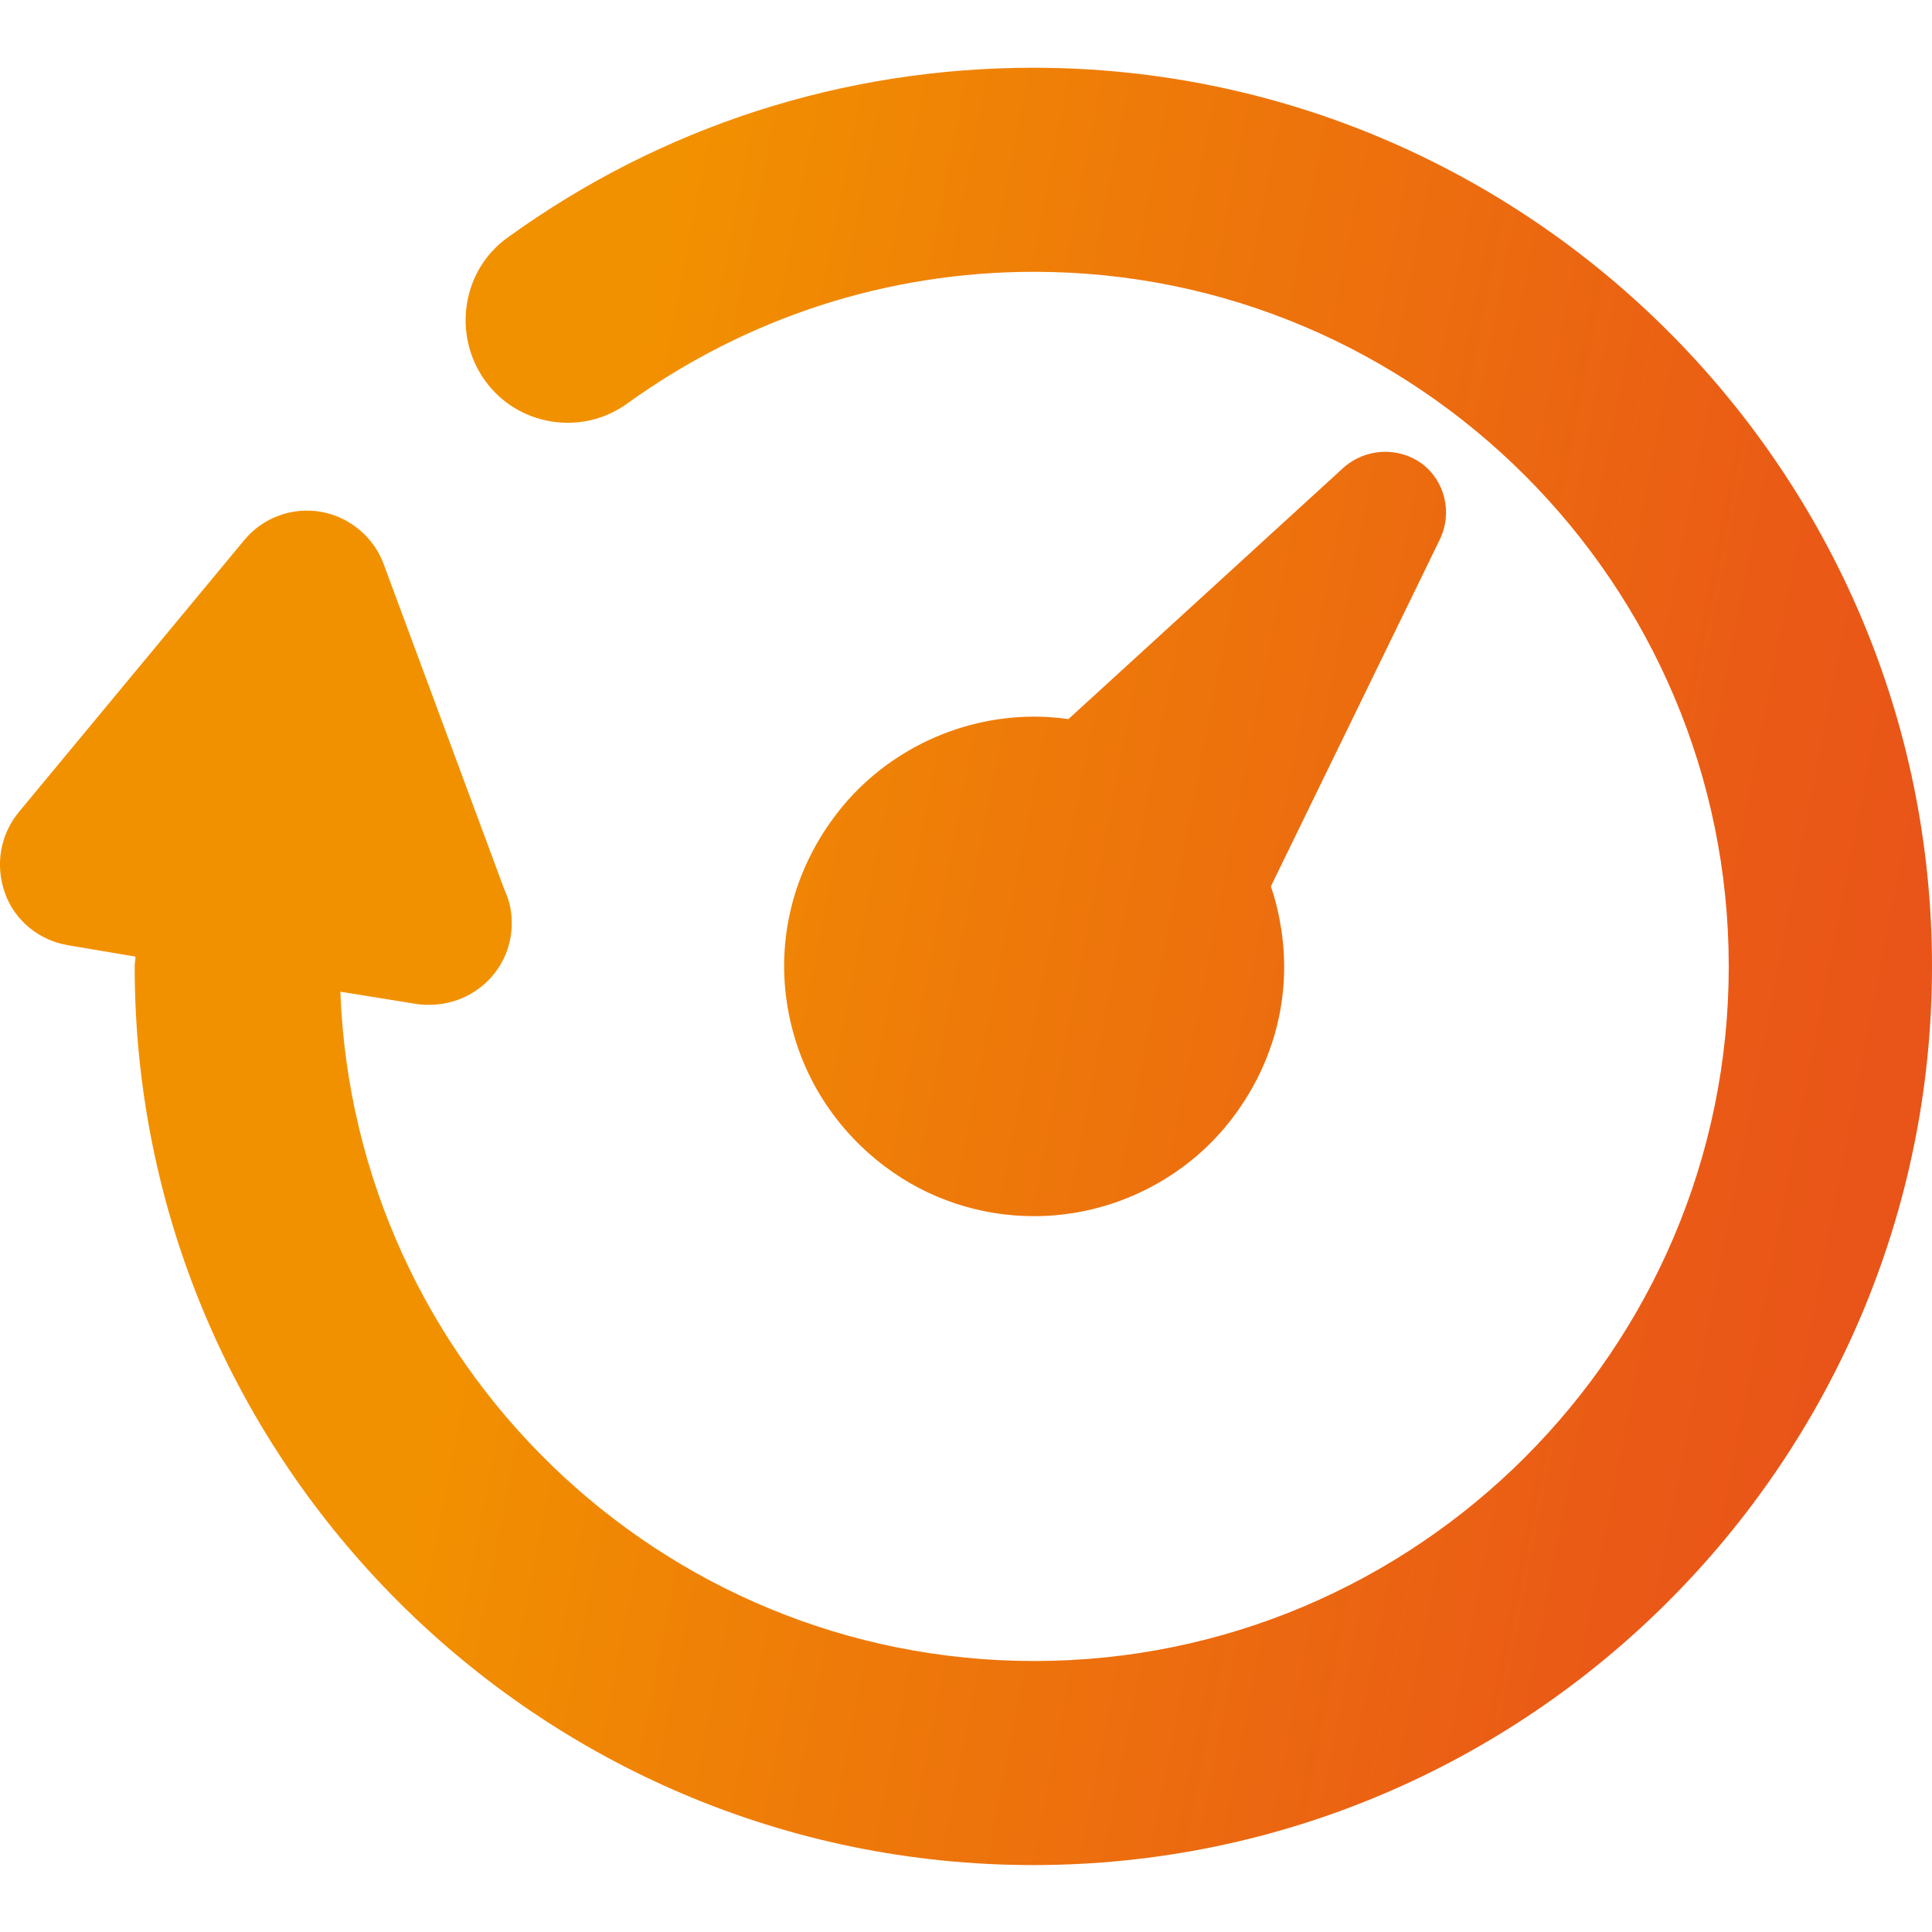 <svg xmlns="http://www.w3.org/2000/svg" xmlns:xlink="http://www.w3.org/1999/xlink" id="Capa_1" x="0px" y="0px" viewBox="0 0 236.7 236.7" style="enable-background:new 0 0 236.7 236.7;" xml:space="preserve">
<style type="text/css">
	.st0{clip-path:url(#SVGID_2_);fill:url(#SVGID_3_);}
</style>
<g>
	<defs>
		<path id="SVGID_1_" d="M176.4,66.1l-20.7,42.5c0.6,1.7,1,3.5,1.3,5.4c1.2,8.1-0.9,16.1-5.8,22.7c-5.7,7.7-14.9,12.3-24.5,12.3    c-6.6,0-13-2.1-18.3-6.1c-6.5-4.9-10.8-12-12-20.1s0.9-16.1,5.8-22.7c5.7-7.7,14.9-12.3,24.5-12.3c1.4,0,2.8,0.1,4.2,0.3    l33.7-30.8c2.7-2.4,6.7-2.6,9.6-0.5C177,58.9,178,62.8,176.4,66.1z M126.6,8.3c-23.3,0-45.6,7.2-64.4,20.8    c-5.6,4-6.8,11.9-2.8,17.5c4,5.6,11.9,6.9,17.5,2.8c14.6-10.5,31.8-16.1,49.8-16.1c46.9,0,85.1,38.2,85.1,85.1    s-38.2,85.1-85.1,85.1c-45.9,0-83.3-36.5-85-82L51,123c0.6,0.1,1.1,0.1,1.7,0.1c0,0,0.1,0,0.1,0c5.5-0.1,9.9-4.5,9.9-10    c0-1.5-0.3-2.8-0.9-4.1L47,69.1c-1.2-3.3-4.2-5.8-7.7-6.4c-3.5-0.6-7.1,0.7-9.4,3.5L2.3,99.5c-2.3,2.8-2.9,6.5-1.7,9.9    c1.2,3.4,4.2,5.8,7.7,6.4l8.3,1.4c0,0.4-0.1,0.8-0.1,1.2c0,60.7,49.4,110.1,110.1,110.1S236.7,179,236.7,118.4    S187.3,8.3,126.6,8.3z"></path>
	</defs>
	<clipPath id="SVGID_2_">
		<use xlink:href="#SVGID_1_" style="overflow:visible;"></use>
	</clipPath>
	<linearGradient id="SVGID_3_" gradientUnits="userSpaceOnUse" x1="-19.613" y1="91.043" x2="256.613" y2="144.736">
		<stop offset="0.308" style="stop-color:#F29100"></stop>
		<stop offset="0.509" style="stop-color:#EE7A09"></stop>
		<stop offset="0.825" style="stop-color:#EA5A16"></stop>
		<stop offset="1" style="stop-color:#E84E1B"></stop>
	</linearGradient>
	<rect x="-1.5" y="-2.1" class="st0" width="240" height="240"></rect>
</g>
</svg>